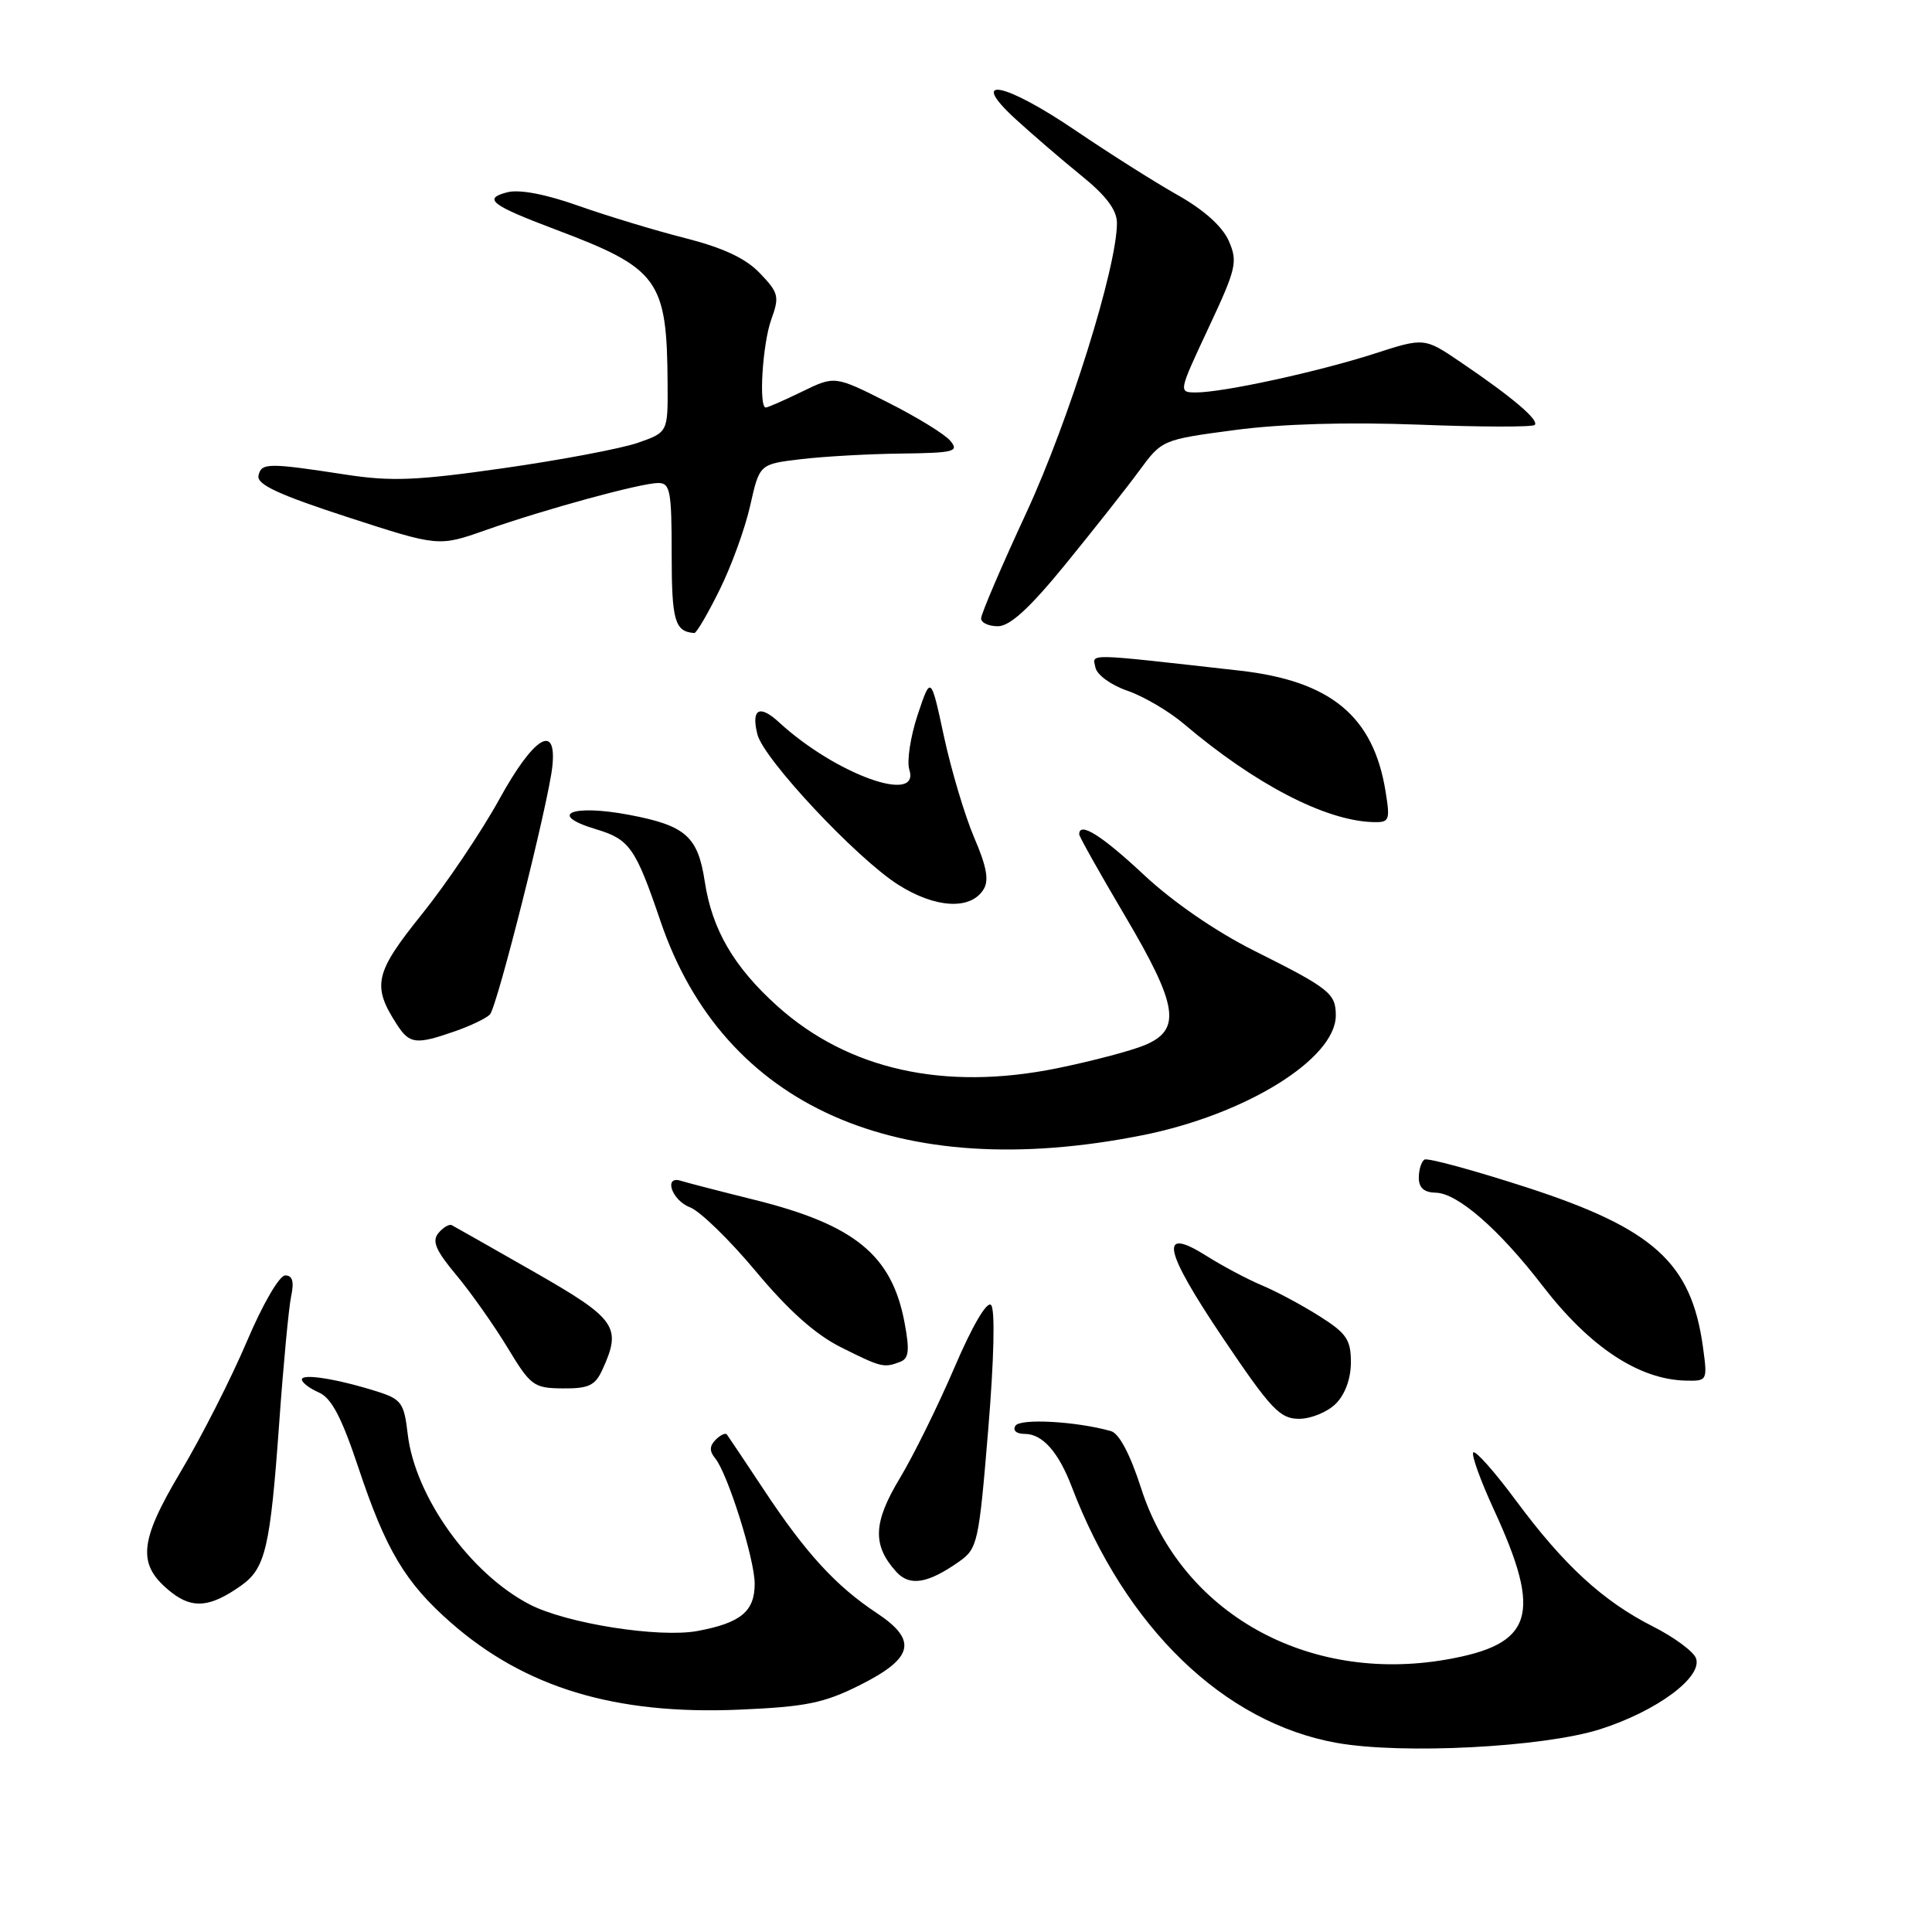<?xml version="1.0" encoding="UTF-8" standalone="no"?>
<!DOCTYPE svg PUBLIC "-//W3C//DTD SVG 1.1//EN" "http://www.w3.org/Graphics/SVG/1.1/DTD/svg11.dtd" >
<svg xmlns="http://www.w3.org/2000/svg" xmlns:xlink="http://www.w3.org/1999/xlink" version="1.1" viewBox="0 0 256 256">
 <g >
 <path fill="currentColor"
d=" M 212.00 229.14 C 219.54 226.74 225.67 222.20 224.72 219.71 C 224.38 218.82 221.81 216.92 219.01 215.51 C 212.39 212.15 207.24 207.42 200.90 198.87 C 198.07 195.04 195.51 192.16 195.22 192.45 C 194.93 192.74 196.16 196.15 197.95 200.04 C 204.40 214.03 203.17 217.89 191.65 219.90 C 173.23 223.11 156.53 213.74 151.21 197.22 C 149.76 192.71 148.29 189.93 147.21 189.63 C 142.62 188.33 135.17 187.92 134.55 188.92 C 134.16 189.55 134.68 190.00 135.79 190.00 C 138.13 190.00 140.25 192.39 142.01 197.00 C 149.13 215.68 162.16 228.27 177.12 230.94 C 185.83 232.49 204.49 231.52 212.00 229.14 Z  M 113.91 223.30 C 121.08 219.71 121.63 217.35 116.15 213.72 C 110.77 210.16 106.76 205.79 101.28 197.50 C 98.73 193.65 96.49 190.31 96.31 190.07 C 96.12 189.83 95.45 190.15 94.83 190.77 C 94.01 191.59 93.99 192.29 94.75 193.21 C 96.41 195.21 100.00 206.60 100.00 209.85 C 100.00 213.52 98.16 215.04 92.45 216.11 C 87.35 217.06 75.08 215.13 70.19 212.60 C 62.29 208.51 54.99 198.31 54.02 190.00 C 53.55 185.91 53.18 185.40 50.00 184.39 C 44.71 182.72 40.00 181.96 40.00 182.79 C 40.00 183.19 41.01 183.97 42.25 184.51 C 43.93 185.25 45.26 187.79 47.50 194.50 C 51.12 205.37 53.69 209.68 59.69 214.96 C 69.52 223.61 81.48 227.24 97.91 226.54 C 106.78 226.16 109.15 225.68 113.91 223.30 Z  M 31.95 210.10 C 35.18 207.81 35.81 205.10 37.00 188.50 C 37.55 180.80 38.26 173.26 38.58 171.75 C 38.99 169.81 38.76 169.00 37.79 169.00 C 37.02 169.00 34.80 172.82 32.71 177.75 C 30.67 182.56 26.74 190.31 23.97 194.96 C 18.35 204.40 18.12 207.37 22.73 211.01 C 25.54 213.21 27.88 212.98 31.95 210.10 Z  M 127.07 206.93 C 129.54 205.19 129.70 204.47 130.94 189.47 C 131.72 180.06 131.87 173.47 131.32 172.92 C 130.77 172.37 128.84 175.67 126.47 181.20 C 124.30 186.26 121.04 192.88 119.21 195.91 C 115.69 201.76 115.58 204.75 118.75 208.26 C 120.52 210.23 122.92 209.85 127.07 206.93 Z  M 177.00 186.00 C 178.24 184.76 179.00 182.67 179.00 180.51 C 179.00 177.51 178.42 176.66 174.82 174.39 C 172.52 172.93 169.09 171.10 167.20 170.31 C 165.31 169.52 162.00 167.76 159.86 166.41 C 153.50 162.40 154.15 165.57 162.08 177.35 C 168.41 186.74 169.60 188.00 172.13 188.00 C 173.71 188.00 175.90 187.10 177.00 186.00 Z  M 79.84 181.45 C 82.41 175.81 81.68 174.77 70.75 168.52 C 65.11 165.30 60.21 162.52 59.86 162.34 C 59.51 162.17 58.72 162.64 58.09 163.39 C 57.21 164.46 57.73 165.68 60.47 168.96 C 62.40 171.27 65.44 175.59 67.24 178.55 C 70.32 183.65 70.72 183.94 74.59 183.97 C 78.02 184.00 78.87 183.59 79.84 181.45 Z  M 225.65 178.48 C 224.12 167.33 219.12 162.80 202.31 157.34 C 195.27 155.06 189.16 153.40 188.75 153.65 C 188.34 153.91 188.00 154.99 188.00 156.06 C 188.00 157.39 188.70 158.01 190.25 158.04 C 193.13 158.09 198.65 162.90 204.41 170.39 C 210.65 178.49 217.16 182.80 223.39 182.94 C 226.24 183.00 226.26 182.95 225.65 178.48 Z  M 119.28 180.45 C 120.43 180.01 120.55 178.95 119.86 175.27 C 118.19 166.32 113.28 162.30 100.00 158.99 C 95.33 157.83 90.94 156.69 90.25 156.47 C 87.88 155.70 89.00 159.05 91.42 159.97 C 92.76 160.48 96.69 164.31 100.17 168.48 C 104.50 173.67 108.06 176.84 111.45 178.53 C 116.79 181.20 117.11 181.28 119.28 180.45 Z  M 151.35 150.43 C 165.04 147.71 177.00 140.30 177.00 134.55 C 177.00 131.63 176.17 130.97 166.13 125.95 C 161.09 123.42 155.41 119.51 151.56 115.91 C 145.98 110.69 143.00 108.82 143.00 110.55 C 143.00 110.85 145.70 115.66 149.00 121.24 C 156.10 133.25 156.60 136.43 151.70 138.48 C 149.89 139.24 144.63 140.62 140.02 141.56 C 125.11 144.58 112.38 141.74 103.00 133.31 C 97.24 128.13 94.36 123.19 93.39 116.84 C 92.48 110.82 90.86 109.39 83.36 107.97 C 75.73 106.53 72.48 107.93 78.95 109.87 C 83.43 111.21 84.20 112.31 87.53 122.09 C 95.88 146.63 118.96 156.88 151.35 150.43 Z  M 60.28 136.65 C 62.36 135.93 64.45 134.92 64.92 134.42 C 65.88 133.40 72.71 106.24 73.19 101.54 C 73.80 95.72 70.72 97.62 66.17 105.89 C 63.79 110.21 59.17 117.07 55.91 121.13 C 49.64 128.92 49.26 130.60 52.59 135.75 C 54.27 138.35 55.12 138.45 60.28 136.65 Z  M 130.32 117.86 C 131.07 116.66 130.75 114.85 129.09 111.00 C 127.86 108.12 126.06 102.11 125.09 97.63 C 123.34 89.50 123.34 89.50 121.59 94.73 C 120.64 97.61 120.14 100.87 120.49 101.98 C 121.98 106.67 110.70 102.58 103.25 95.73 C 100.63 93.31 99.51 93.92 100.36 97.31 C 101.19 100.59 113.45 113.68 119.00 117.22 C 123.93 120.35 128.60 120.62 130.32 117.86 Z  M 183.60 104.90 C 182.00 94.91 176.34 90.22 164.25 88.86 C 143.50 86.53 144.77 86.56 145.15 88.45 C 145.35 89.42 147.21 90.78 149.37 91.52 C 151.50 92.25 154.88 94.23 156.87 95.92 C 166.28 103.90 175.58 108.73 181.88 108.93 C 184.11 109.00 184.22 108.75 183.60 104.90 Z  M 95.34 78.18 C 96.91 75.03 98.74 69.98 99.41 66.97 C 100.64 61.50 100.64 61.50 106.07 60.85 C 109.06 60.49 115.04 60.15 119.37 60.10 C 126.44 60.01 127.11 59.84 125.93 58.42 C 125.21 57.54 121.47 55.25 117.62 53.31 C 110.62 49.78 110.62 49.78 106.28 51.89 C 103.90 53.05 101.73 54.00 101.47 54.00 C 100.51 54.00 101.04 45.54 102.20 42.33 C 103.30 39.29 103.18 38.80 100.69 36.20 C 98.80 34.22 95.84 32.84 90.75 31.54 C 86.76 30.53 80.42 28.60 76.65 27.27 C 72.35 25.74 68.85 25.07 67.25 25.47 C 63.93 26.31 65.05 27.18 73.50 30.37 C 87.32 35.57 88.38 37.02 88.46 50.89 C 88.50 57.28 88.50 57.28 84.50 58.68 C 82.30 59.44 74.32 60.95 66.76 62.03 C 55.21 63.68 51.85 63.82 45.76 62.88 C 35.47 61.30 34.60 61.32 34.25 63.04 C 34.01 64.19 36.92 65.55 46.02 68.51 C 58.11 72.44 58.11 72.44 64.31 70.26 C 72.20 67.48 84.93 64.00 87.23 64.00 C 88.80 64.00 89.00 65.07 89.00 73.42 C 89.00 82.26 89.41 83.69 92.00 83.88 C 92.28 83.90 93.78 81.34 95.34 78.18 Z  M 141.21 74.73 C 144.90 70.20 149.29 64.65 150.95 62.38 C 153.97 58.27 154.01 58.26 163.63 56.98 C 169.85 56.16 178.52 55.91 188.05 56.27 C 196.17 56.59 203.06 56.60 203.36 56.31 C 203.98 55.68 200.41 52.64 193.62 48.04 C 188.74 44.72 188.74 44.72 182.12 46.86 C 174.67 49.26 162.08 52.00 158.50 52.00 C 156.13 52.00 156.14 51.99 160.13 43.46 C 163.83 35.56 164.03 34.70 162.82 31.92 C 161.97 30.00 159.52 27.80 156.00 25.82 C 152.97 24.11 146.96 20.30 142.62 17.36 C 133.10 10.88 128.17 9.91 134.57 15.78 C 136.80 17.82 140.74 21.21 143.32 23.30 C 146.60 25.96 148.00 27.84 148.00 29.56 C 148.00 35.41 141.65 55.70 136.01 67.91 C 132.70 75.04 130.00 81.36 130.00 81.94 C 130.00 82.52 131.01 82.99 132.25 82.98 C 133.84 82.96 136.46 80.56 141.21 74.73 Z "/>
</g>
</svg>